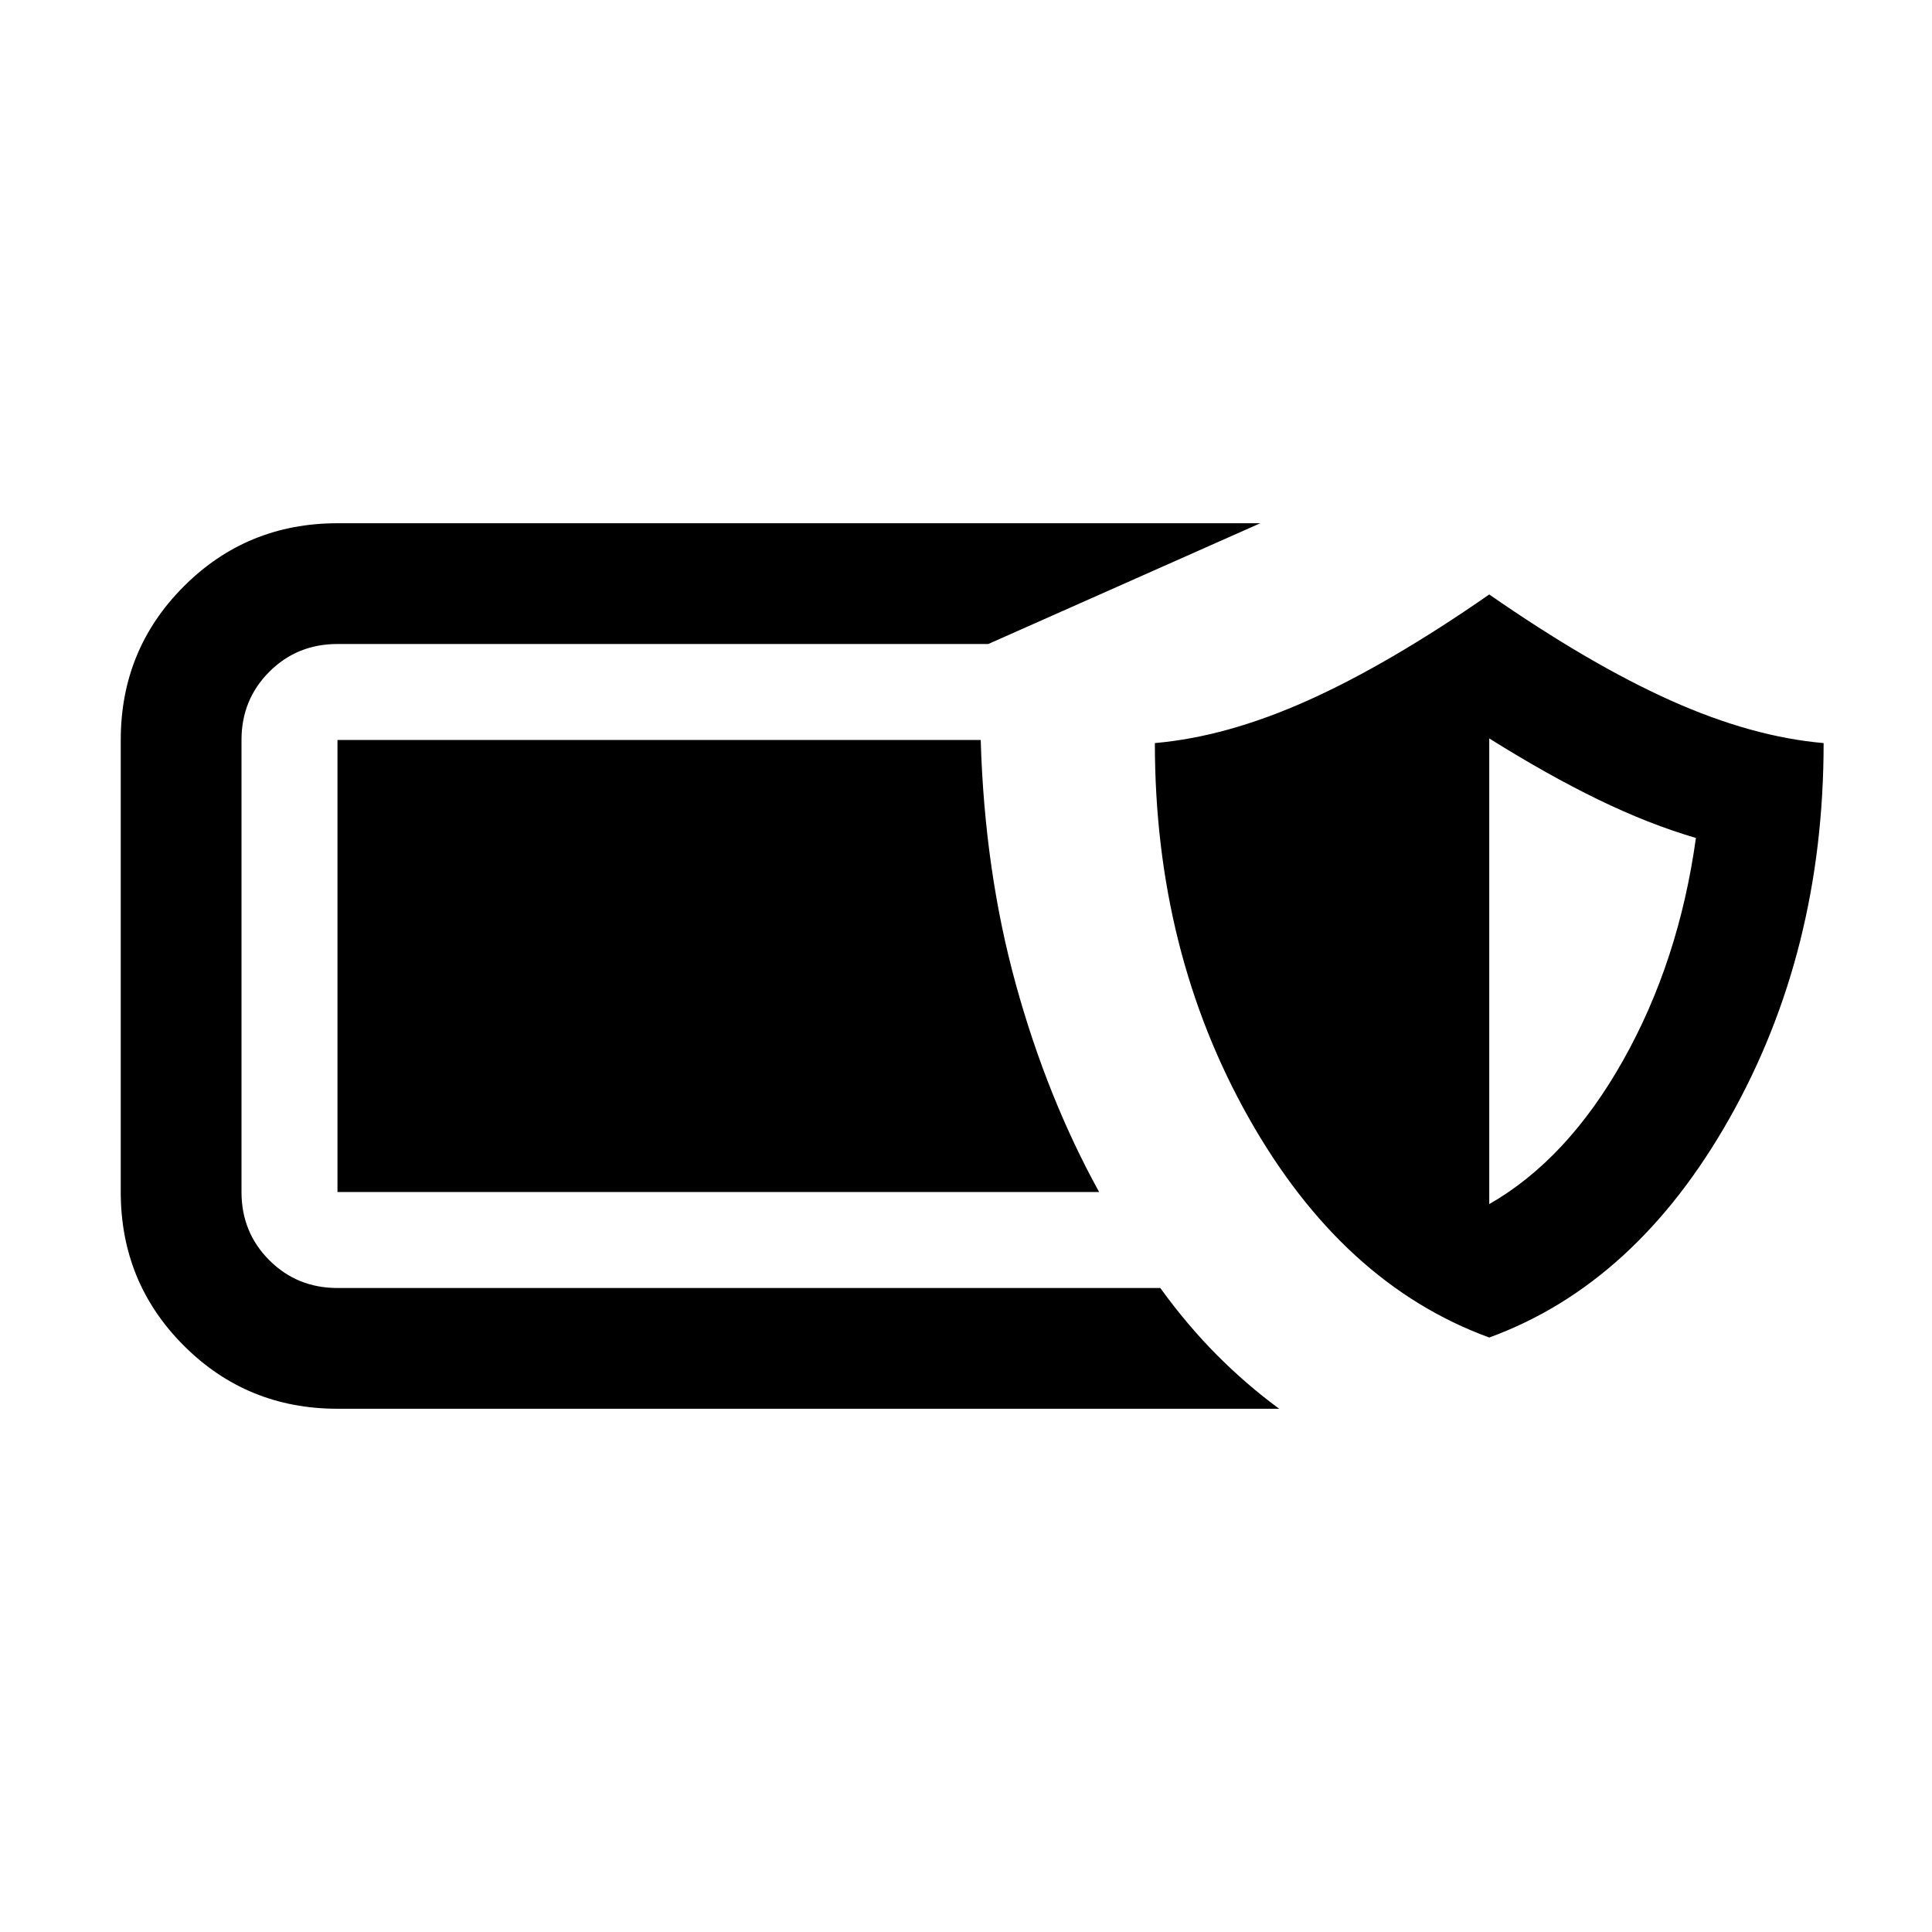 <svg xmlns="http://www.w3.org/2000/svg" height="24" viewBox="0 -960 960 960" width="24"><path d="M167.69-260q-45 0-76.34-31.35Q60-322.69 60-367.69v-224.62q0-45 31.35-76.34Q122.69-700 167.69-700h458.54l-135.15 60H167.69q-20.07 0-33.88 13.81Q120-612.38 120-592.31v224.62q0 20.07 13.81 33.88Q147.62-320 167.69-320h408.85q13.38 18.46 28.11 33.27 14.73 14.81 30.96 26.73H167.69ZM740-295.39q-73.08-26.69-119.61-109.34-46.54-82.65-46.54-186.04 35.61-3.08 75.96-21.15Q690.15-630 740-664.61q49.85 34.61 90.19 52.69 40.35 18.07 75.96 21.15 0 103.39-46.54 186.04Q813.08-322.08 740-295.39Zm0-66.3q38.85-22.23 66.54-71.46 27.69-49.23 36.15-110.47-23.38-6.84-48.61-19.11T740-593.08v231.39Zm-193.85-6H167.69v-224.62h319.62q1.92 65.08 17.46 121.43 15.54 56.34 41.38 103.19Z"/></svg>
